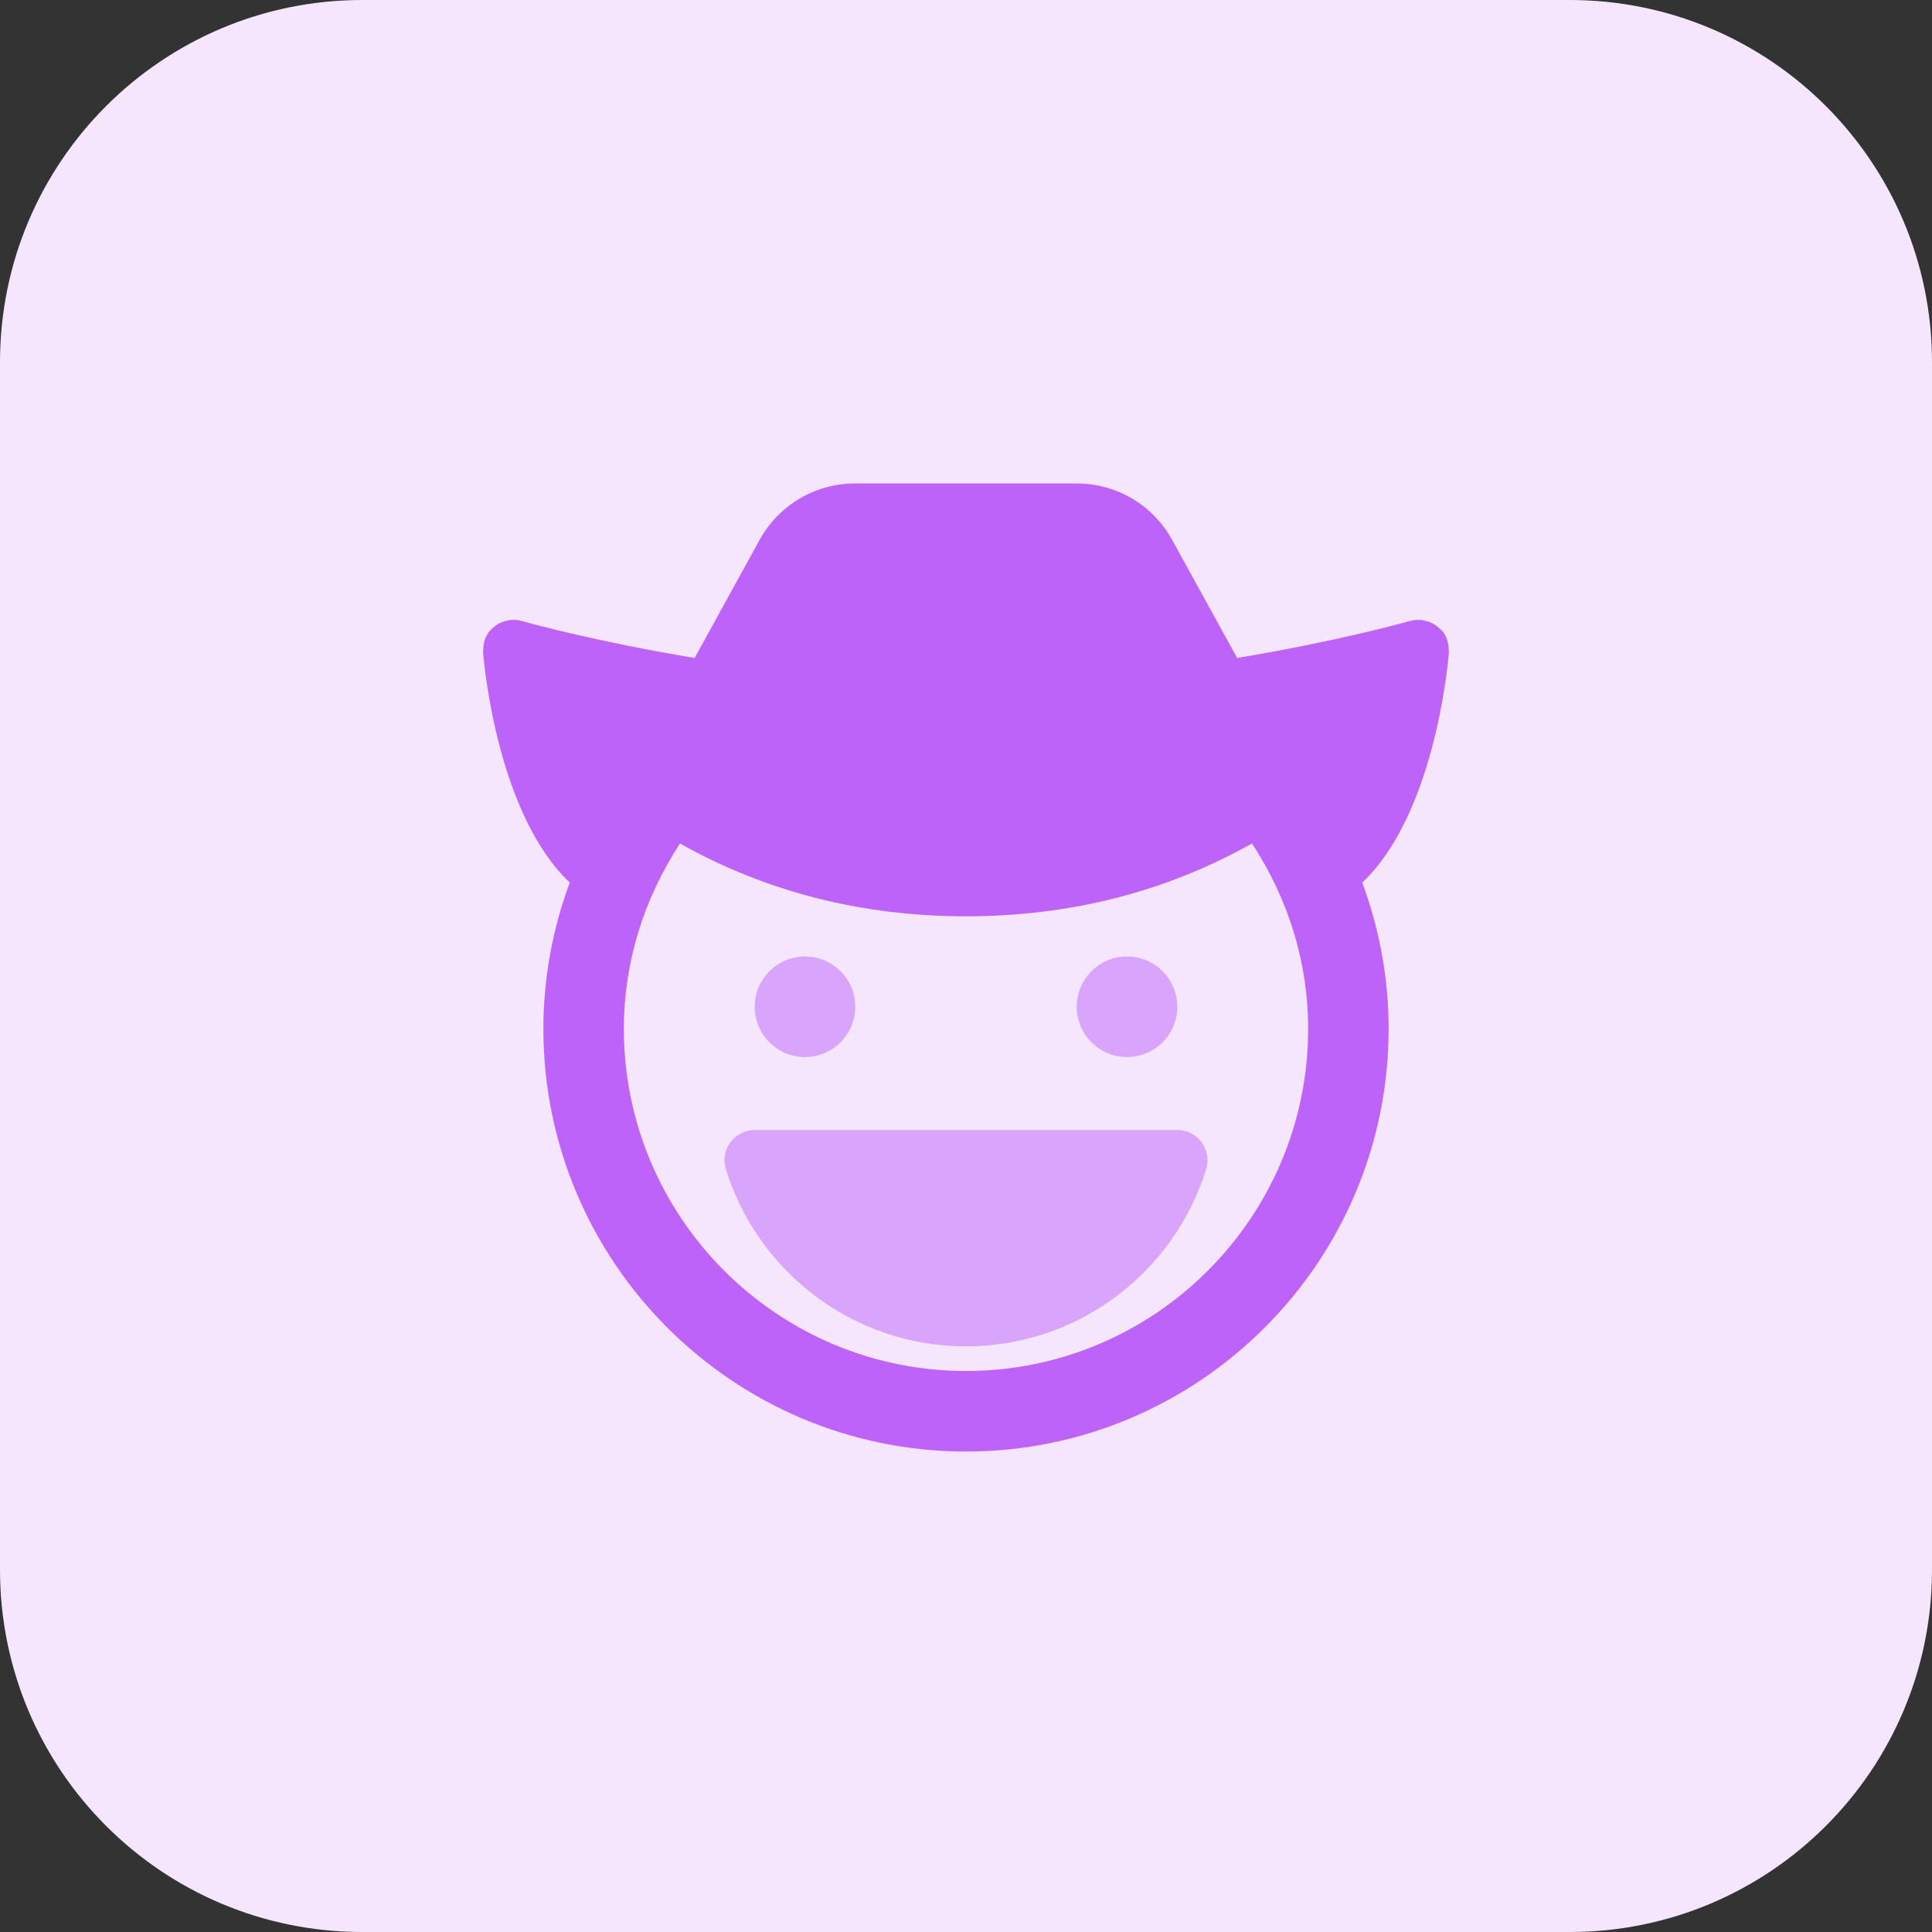 <svg enable-background="new 0 0 32 32" height="512" viewBox="0 0 32 32" width="512" xmlns="http://www.w3.org/2000/svg"><rect x="0" y="0" width="32" height="32" fill="#333333" stroke="none"/><path d="m26 32h-20c-3.314 0-6-2.686-6-6v-20c0-3.314 2.686-6 6-6h20c3.314 0 6 2.686 6 6v20c0 3.314-2.686 6-6 6z" fill="#f5e6fe"/><g fill="#d9a4fc"><circle cx="13.333" cy="16.675" r=".833"/><circle cx="18.667" cy="16.675" r=".833"/><path d="m19.903 18.92c-.094-.128-.244-.203-.403-.203h-7c-.159 0-.308.076-.403.203-.094.128-.122.293-.075.445.528 1.702 2.109 2.934 3.978 2.935 1.869-.001 3.45-1.233 3.978-2.935.047-.152.019-.317-.075-.445z"/></g><path d="m23.995 10.779c.001-.048-.004-.094-.016-.141-.003-.012-.004-.025-.008-.037-.018-.05-.042-.099-.076-.143-.003-.003-.006-.005-.009-.008-.009-.011-.02-.018-.03-.028-.032-.033-.066-.061-.104-.084-.016-.01-.033-.017-.051-.025-.041-.018-.083-.03-.127-.037-.012-.002-.022-.009-.034-.01-.005 0-.009.002-.014.002-.055-.003-.111 0-.166.016-.012.003-1.176.333-2.869.614l-1.074-1.951c-.316-.579-.922-.939-1.58-.939h-3.678c-.658 0-1.264.36-1.579.937l-1.075 1.953c-1.63-.271-2.762-.584-2.851-.609-.003-.001-.006-.002-.009-.003-.001 0-.008-.002-.008-.002-.055-.016-.111-.019-.166-.016-.005 0-.009-.002-.014-.002-.012.001-.021.008-.032.009-.045.007-.087.019-.128.037-.018.008-.034.015-.051.025-.038.022-.072.051-.103.083-.01.01-.021.018-.03.029-.003.003-.006.005-.009.008-.034.044-.058.092-.076.143-.004.012-.005.025-.008.038-.012.046-.018.093-.016.14 0 .01-.004.018-.003.028.024.29.261 2.701 1.436 3.812-.285.769-.437 1.584-.437 2.424 0 3.86 3.14 7 7 7s7-3.14 7-7c0-.84-.152-1.655-.437-2.423 1.175-1.111 1.411-3.522 1.436-3.812 0-.01-.004-.019-.004-.028zm-7.995 11.929c-3.125 0-5.667-2.542-5.667-5.667 0-1.105.331-2.153.93-3.07 1.419.798 3.007 1.206 4.737 1.206s3.318-.409 4.737-1.207c.599.917.93 1.965.93 3.07 0 3.126-2.542 5.668-5.667 5.668z" fill="#be63f9"/></svg>